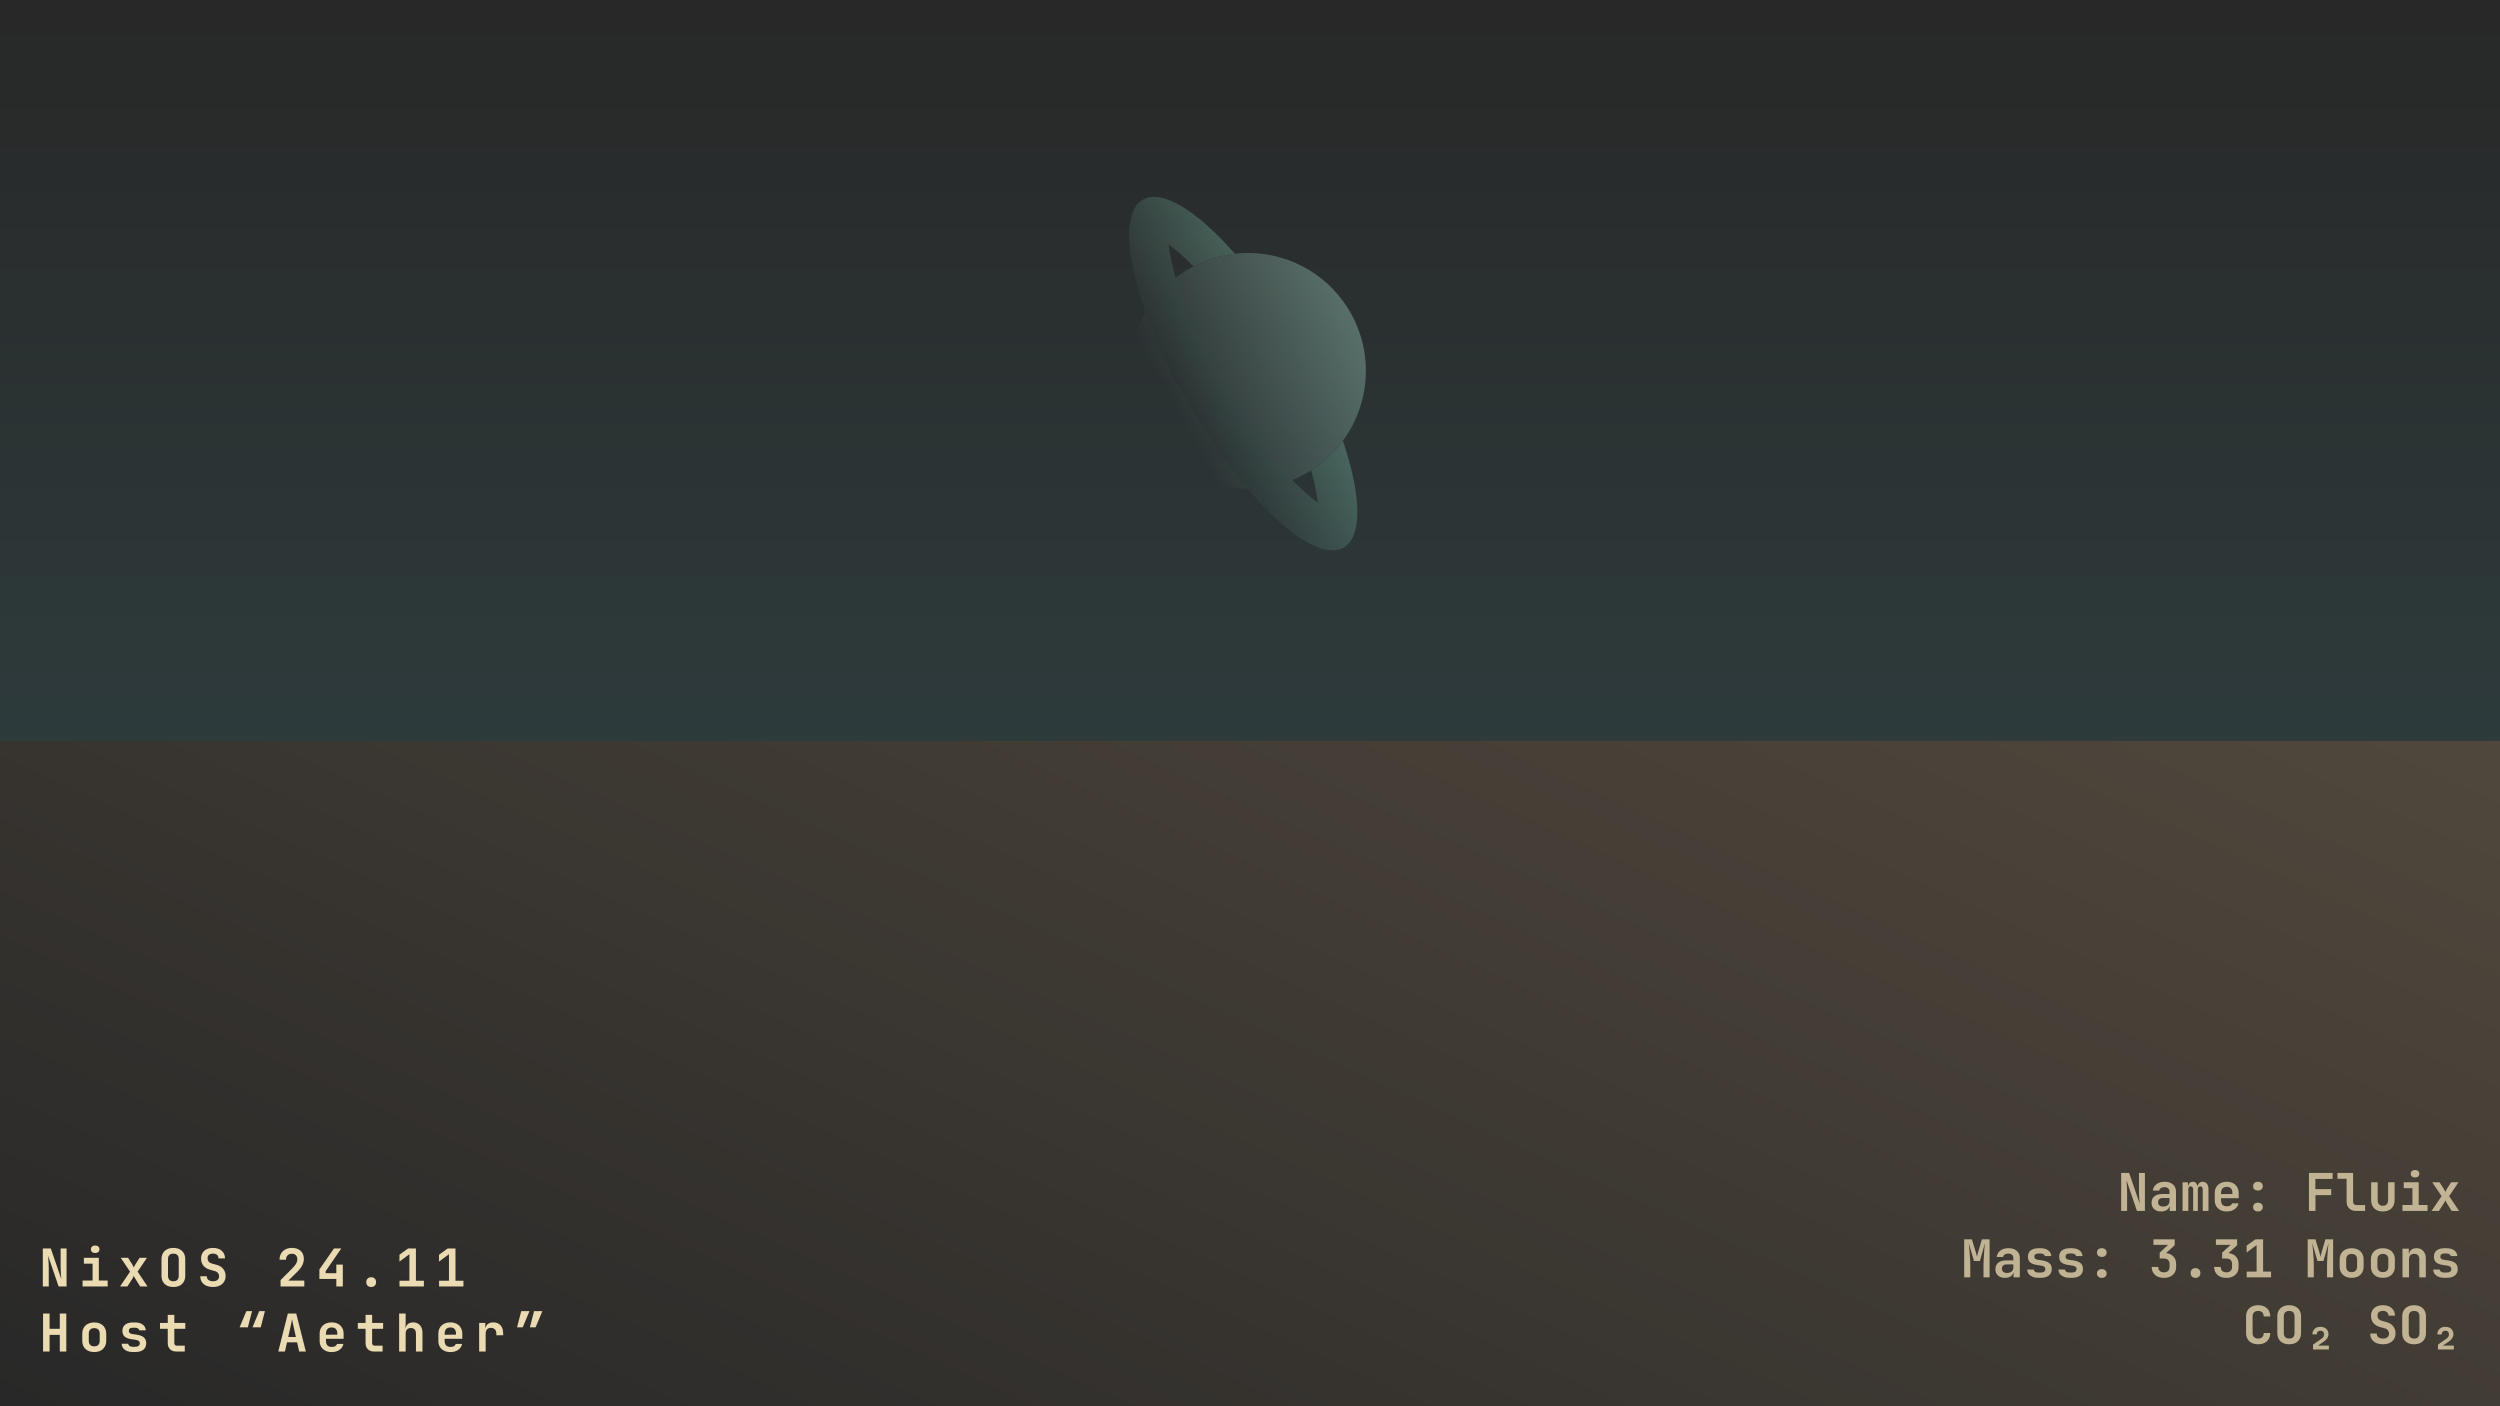 <svg width="1920" height="1080" viewBox="0 0 1920 1080" fill="none" xmlns="http://www.w3.org/2000/svg">
<rect x="0" y="0" width="1920" height="1080" fill="#333333" stroke="none"/>
<g clip-path="url(#clip0_252_390)">
<rect width="1920" height="1080" fill="white"/>
<rect width="1920" height="1080" fill="url(#paint0_linear_252_390)"/>
<rect width="1920" height="1080" fill="#282828"/>
<rect y="569" width="1920" height="511" fill="url(#paint1_linear_252_390)"/>
<path d="M1629.05 930V900.8H1635.17L1643.29 924.4C1643.21 923.547 1643.12 922.547 1643.01 921.4C1642.93 920.227 1642.87 919.04 1642.81 917.84C1642.76 916.613 1642.73 915.547 1642.73 914.64V900.8H1647.29V930H1641.17L1633.13 906.4C1633.19 907.173 1633.25 908.107 1633.33 909.2C1633.41 910.293 1633.48 911.413 1633.53 912.56C1633.59 913.707 1633.61 914.76 1633.61 915.72V930H1629.05ZM1659.72 930.4C1657.45 930.4 1655.66 929.8 1654.36 928.6C1653.05 927.4 1652.4 925.787 1652.4 923.76C1652.4 921.6 1653.12 919.933 1654.56 918.76C1656 917.587 1658.04 917 1660.68 917H1666.16V915.12C1666.16 914.053 1665.81 913.227 1665.12 912.64C1664.42 912.027 1663.48 911.72 1662.28 911.72C1661.18 911.72 1660.28 911.96 1659.56 912.44C1658.84 912.92 1658.41 913.573 1658.28 914.4H1653.4C1653.64 912.32 1654.57 910.667 1656.2 909.44C1657.82 908.213 1659.9 907.6 1662.44 907.6C1665.13 907.6 1667.25 908.28 1668.8 909.64C1670.37 910.973 1671.16 912.787 1671.16 915.08V930H1666.32V926.16H1665.52L1666.32 925.08C1666.32 926.707 1665.72 928 1664.52 928.96C1663.32 929.92 1661.72 930.4 1659.72 930.4ZM1661.36 926.64C1662.77 926.64 1663.92 926.28 1664.8 925.56C1665.7 924.84 1666.16 923.907 1666.16 922.76V920.08H1660.76C1659.74 920.08 1658.93 920.373 1658.32 920.96C1657.7 921.547 1657.4 922.32 1657.4 923.28C1657.4 924.32 1657.74 925.147 1658.44 925.76C1659.16 926.347 1660.13 926.64 1661.36 926.64ZM1676.22 930V908H1680.3V910.96H1681.14L1680.46 911.68C1680.46 910.453 1680.81 909.467 1681.5 908.72C1682.19 907.973 1683.09 907.6 1684.18 907.6C1685.35 907.6 1686.26 908.08 1686.9 909.04C1687.57 910 1687.9 911.293 1687.9 912.92L1687.02 910.96H1688.38L1687.86 911.68C1687.86 910.453 1688.21 909.467 1688.9 908.72C1689.59 907.973 1690.51 907.6 1691.66 907.6C1693.02 907.6 1694.1 908.107 1694.9 909.12C1695.7 910.133 1696.1 911.507 1696.1 913.24V930H1691.7V913.44C1691.7 912.72 1691.54 912.16 1691.22 911.76C1690.9 911.333 1690.43 911.12 1689.82 911.12C1689.23 911.12 1688.77 911.32 1688.42 911.72C1688.1 912.12 1687.94 912.693 1687.94 913.44V930H1684.34V913.44C1684.34 912.693 1684.18 912.12 1683.86 911.72C1683.54 911.32 1683.07 911.12 1682.46 911.12C1681.85 911.12 1681.38 911.32 1681.06 911.72C1680.77 912.12 1680.62 912.693 1680.62 913.44V930H1676.22ZM1710.17 930.4C1708.3 930.4 1706.67 930.04 1705.29 929.32C1703.9 928.6 1702.82 927.6 1702.05 926.32C1701.3 925.013 1700.93 923.493 1700.93 921.76V916.24C1700.93 914.507 1701.3 913 1702.05 911.72C1702.82 910.413 1703.9 909.4 1705.29 908.68C1706.67 907.96 1708.3 907.6 1710.17 907.6C1712.01 907.6 1713.61 907.96 1714.97 908.68C1716.35 909.4 1717.42 910.413 1718.17 911.72C1718.94 913 1719.33 914.507 1719.33 916.24V920.2H1705.77V921.76C1705.77 923.307 1706.14 924.48 1706.89 925.28C1707.63 926.053 1708.74 926.44 1710.21 926.44C1711.33 926.44 1712.23 926.253 1712.93 925.88C1713.62 925.48 1714.06 924.907 1714.25 924.16H1719.17C1718.79 926.053 1717.78 927.573 1716.13 928.72C1714.5 929.84 1712.51 930.4 1710.17 930.4ZM1714.49 917.4V916.2C1714.49 914.68 1714.13 913.52 1713.41 912.72C1712.69 911.893 1711.61 911.48 1710.17 911.48C1708.73 911.48 1707.63 911.893 1706.89 912.72C1706.14 913.547 1705.77 914.72 1705.77 916.24V917.08L1714.85 917L1714.49 917.4ZM1734.11 914.32C1732.99 914.32 1732.08 914.013 1731.39 913.4C1730.72 912.76 1730.39 911.947 1730.39 910.96C1730.39 909.947 1730.72 909.133 1731.39 908.52C1732.08 907.907 1732.99 907.6 1734.11 907.6C1735.23 907.6 1736.12 907.907 1736.79 908.52C1737.48 909.133 1737.83 909.947 1737.83 910.96C1737.83 911.947 1737.48 912.76 1736.79 913.4C1736.12 914.013 1735.23 914.32 1734.11 914.32ZM1734.11 930.4C1732.99 930.4 1732.08 930.093 1731.39 929.48C1730.72 928.867 1730.39 928.053 1730.39 927.04C1730.39 926.027 1730.72 925.213 1731.39 924.6C1732.08 923.987 1732.99 923.68 1734.11 923.68C1735.23 923.68 1736.12 923.987 1736.79 924.6C1737.48 925.213 1737.83 926.027 1737.83 927.04C1737.83 928.053 1737.48 928.867 1736.79 929.48C1736.12 930.093 1735.23 930.4 1734.11 930.4ZM1773.28 930V900.8H1791.44V905.44H1778.2V913.24H1790.4V917.88H1778.28V930H1773.28ZM1809.42 930C1807.98 930 1806.72 929.707 1805.62 929.12C1804.56 928.533 1803.72 927.707 1803.1 926.64C1802.49 925.547 1802.18 924.293 1802.18 922.88V905.32H1795.14V900.8H1807.18V922.88C1807.18 923.68 1807.41 924.32 1807.86 924.8C1808.34 925.253 1808.98 925.48 1809.78 925.48H1816.42V930H1809.42ZM1830.05 930.4C1827.25 930.4 1825.05 929.627 1823.45 928.08C1821.85 926.507 1821.05 924.373 1821.05 921.68V908H1826.05V921.64C1826.05 923.053 1826.39 924.147 1827.09 924.92C1827.78 925.667 1828.77 926.04 1830.05 926.04C1831.3 926.04 1832.27 925.667 1832.97 924.92C1833.69 924.147 1834.05 923.053 1834.05 921.64V908H1839.05V921.68C1839.05 924.373 1838.23 926.507 1836.61 928.08C1834.98 929.627 1832.79 930.4 1830.05 930.4ZM1845.07 930V925.44H1852.75V912.52H1846.07V908H1857.55V925.44H1864.35V930H1845.07ZM1854.75 904.32C1853.74 904.32 1852.94 904.067 1852.35 903.56C1851.76 903.027 1851.47 902.32 1851.47 901.44C1851.47 900.56 1851.76 899.867 1852.35 899.36C1852.94 898.827 1853.74 898.56 1854.75 898.56C1855.76 898.56 1856.56 898.827 1857.15 899.36C1857.74 899.867 1858.03 900.56 1858.03 901.44C1858.03 902.32 1857.74 903.027 1857.15 903.56C1856.56 904.067 1855.76 904.32 1854.75 904.32ZM1867.46 930L1875.14 918.64L1867.98 908H1873.62L1877.02 913.4C1877.23 913.72 1877.42 914.08 1877.58 914.48C1877.76 914.88 1877.91 915.2 1878.02 915.44C1878.12 915.2 1878.27 914.88 1878.46 914.48C1878.64 914.08 1878.83 913.72 1879.02 913.4L1882.46 908H1888.1L1880.94 918.64L1888.58 930H1882.9L1879.1 923.96C1878.88 923.613 1878.68 923.24 1878.5 922.84C1878.31 922.44 1878.15 922.12 1878.02 921.88C1877.91 922.12 1877.76 922.44 1877.58 922.84C1877.39 923.24 1877.19 923.613 1876.98 923.96L1873.1 930H1867.46Z" fill="#EBDBB2" fill-opacity="0.75"/>
<path d="M1508.49 981V951.8H1514.41L1517.25 961.08C1517.54 962.013 1517.78 962.867 1517.97 963.64C1518.16 964.413 1518.28 964.973 1518.33 965.32C1518.38 964.973 1518.5 964.413 1518.69 963.64C1518.88 962.867 1519.1 962.013 1519.37 961.08L1522.09 951.8H1528.01V981H1523.33V971.92C1523.33 970.587 1523.37 969.133 1523.45 967.56C1523.53 965.987 1523.62 964.413 1523.73 962.84C1523.84 961.267 1523.96 959.773 1524.09 958.36C1524.25 956.947 1524.38 955.707 1524.49 954.64L1520.57 968.44H1516.01L1511.97 954.64C1512.1 955.653 1512.24 956.853 1512.37 958.24C1512.5 959.6 1512.62 961.067 1512.73 962.64C1512.86 964.187 1512.97 965.76 1513.05 967.36C1513.13 968.96 1513.17 970.48 1513.17 971.92V981H1508.49ZM1539.79 981.4C1537.53 981.4 1535.74 980.8 1534.43 979.6C1533.13 978.4 1532.47 976.787 1532.47 974.76C1532.47 972.6 1533.19 970.933 1534.63 969.76C1536.07 968.587 1538.11 968 1540.75 968H1546.23V966.12C1546.23 965.053 1545.89 964.227 1545.19 963.64C1544.5 963.027 1543.55 962.72 1542.35 962.72C1541.26 962.72 1540.35 962.96 1539.63 963.44C1538.91 963.92 1538.49 964.573 1538.35 965.4H1533.47C1533.71 963.32 1534.65 961.667 1536.27 960.44C1537.9 959.213 1539.98 958.6 1542.51 958.6C1545.21 958.6 1547.33 959.28 1548.87 960.64C1550.45 961.973 1551.23 963.787 1551.23 966.08V981H1546.39V977.16H1545.59L1546.39 976.08C1546.39 977.707 1545.79 979 1544.59 979.96C1543.39 980.92 1541.79 981.4 1539.79 981.4ZM1541.43 977.64C1542.85 977.64 1543.99 977.28 1544.87 976.56C1545.78 975.84 1546.23 974.907 1546.23 973.76V971.08H1540.83C1539.82 971.08 1539.01 971.373 1538.39 971.96C1537.78 972.547 1537.47 973.32 1537.47 974.28C1537.47 975.32 1537.82 976.147 1538.51 976.76C1539.23 977.347 1540.21 977.64 1541.43 977.64ZM1565.38 981.36C1563.7 981.36 1562.23 981.093 1560.98 980.56C1559.73 980.027 1558.74 979.293 1558.02 978.36C1557.33 977.4 1556.95 976.28 1556.9 975H1561.9C1561.95 975.693 1562.29 976.253 1562.9 976.68C1563.54 977.107 1564.37 977.32 1565.38 977.32H1567.14C1568.37 977.32 1569.29 977.08 1569.9 976.6C1570.51 976.12 1570.82 975.467 1570.82 974.64C1570.82 973.867 1570.54 973.267 1569.98 972.84C1569.45 972.387 1568.61 972.093 1567.46 971.96L1564.74 971.56C1562.23 971.213 1560.39 970.547 1559.22 969.56C1558.05 968.573 1557.46 967.093 1557.46 965.12C1557.46 963.067 1558.15 961.48 1559.54 960.36C1560.93 959.213 1562.97 958.64 1565.66 958.64H1567.18C1569.63 958.64 1571.59 959.187 1573.06 960.28C1574.53 961.373 1575.31 962.84 1575.42 964.68H1570.42C1570.34 964.093 1570.01 963.613 1569.42 963.24C1568.86 962.867 1568.11 962.68 1567.18 962.68H1565.66C1564.51 962.68 1563.67 962.893 1563.14 963.32C1562.63 963.72 1562.38 964.32 1562.38 965.12C1562.38 965.867 1562.61 966.427 1563.06 966.8C1563.51 967.147 1564.25 967.4 1565.26 967.56L1568.1 967.96C1570.71 968.333 1572.63 969.04 1573.86 970.08C1575.11 971.093 1575.74 972.6 1575.74 974.6C1575.74 976.733 1575.01 978.4 1573.54 979.6C1572.1 980.773 1569.97 981.36 1567.14 981.36H1565.38ZM1589.36 981.36C1587.68 981.36 1586.22 981.093 1584.96 980.56C1583.71 980.027 1582.72 979.293 1582 978.36C1581.31 977.4 1580.94 976.28 1580.88 975H1585.88C1585.94 975.693 1586.27 976.253 1586.88 976.68C1587.52 977.107 1588.35 977.32 1589.36 977.32H1591.12C1592.35 977.32 1593.27 977.08 1593.88 976.6C1594.5 976.12 1594.8 975.467 1594.8 974.64C1594.8 973.867 1594.52 973.267 1593.96 972.84C1593.43 972.387 1592.59 972.093 1591.44 971.96L1588.72 971.56C1586.22 971.213 1584.38 970.547 1583.2 969.56C1582.03 968.573 1581.44 967.093 1581.44 965.12C1581.44 963.067 1582.14 961.48 1583.52 960.36C1584.91 959.213 1586.95 958.64 1589.64 958.64H1591.16C1593.62 958.64 1595.58 959.187 1597.04 960.28C1598.51 961.373 1599.3 962.84 1599.4 964.68H1594.4C1594.32 964.093 1593.99 963.613 1593.4 963.24C1592.84 962.867 1592.1 962.68 1591.16 962.68H1589.64C1588.5 962.68 1587.66 962.893 1587.12 963.32C1586.62 963.72 1586.36 964.32 1586.36 965.12C1586.36 965.867 1586.59 966.427 1587.04 966.8C1587.5 967.147 1588.23 967.4 1589.24 967.56L1592.08 967.96C1594.7 968.333 1596.62 969.04 1597.84 970.08C1599.1 971.093 1599.72 972.6 1599.72 974.6C1599.72 976.733 1598.99 978.4 1597.52 979.6C1596.08 980.773 1593.95 981.36 1591.12 981.36H1589.36ZM1614.19 965.32C1613.07 965.32 1612.16 965.013 1611.47 964.4C1610.8 963.76 1610.47 962.947 1610.47 961.96C1610.47 960.947 1610.8 960.133 1611.47 959.52C1612.16 958.907 1613.07 958.6 1614.19 958.6C1615.31 958.6 1616.2 958.907 1616.87 959.52C1617.56 960.133 1617.91 960.947 1617.91 961.96C1617.91 962.947 1617.56 963.76 1616.87 964.4C1616.2 965.013 1615.31 965.32 1614.19 965.32ZM1614.19 981.4C1613.07 981.4 1612.16 981.093 1611.47 980.48C1610.8 979.867 1610.47 979.053 1610.47 978.04C1610.47 977.027 1610.8 976.213 1611.47 975.6C1612.16 974.987 1613.07 974.68 1614.19 974.68C1615.31 974.68 1616.2 974.987 1616.87 975.6C1617.56 976.213 1617.91 977.027 1617.91 978.04C1617.91 979.053 1617.56 979.867 1616.87 980.48C1616.2 981.093 1615.31 981.4 1614.19 981.4ZM1661.88 981.4C1659.98 981.4 1658.33 981.053 1656.92 980.36C1655.53 979.667 1654.45 978.693 1653.68 977.44C1652.9 976.187 1652.52 974.707 1652.52 973H1657.56C1657.56 974.307 1657.93 975.333 1658.68 976.08C1659.45 976.8 1660.53 977.16 1661.92 977.16C1663.3 977.16 1664.37 976.787 1665.12 976.04C1665.86 975.293 1666.24 974.28 1666.24 973V970.72C1666.24 969.413 1665.86 968.4 1665.12 967.68C1664.37 966.933 1663.3 966.56 1661.92 966.56H1658.64V962.04L1665.08 956.08H1653.84V951.8H1670.16V956.32L1661.92 963.88V962.28C1664.8 962.28 1667.08 963.04 1668.76 964.56C1670.44 966.08 1671.28 968.133 1671.28 970.72V973C1671.28 974.707 1670.89 976.187 1670.12 977.44C1669.34 978.693 1668.25 979.667 1666.84 980.36C1665.42 981.053 1663.77 981.4 1661.88 981.4ZM1686.14 981.4C1684.99 981.4 1684.07 981.067 1683.38 980.4C1682.71 979.733 1682.38 978.827 1682.38 977.68C1682.38 976.533 1682.71 975.627 1683.38 974.96C1684.07 974.267 1684.99 973.92 1686.14 973.92C1687.29 973.92 1688.19 974.267 1688.86 974.96C1689.55 975.627 1689.9 976.533 1689.9 977.68C1689.9 978.827 1689.55 979.733 1688.86 980.4C1688.19 981.067 1687.29 981.4 1686.14 981.4ZM1709.85 981.4C1707.95 981.4 1706.3 981.053 1704.89 980.36C1703.5 979.667 1702.42 978.693 1701.65 977.44C1700.87 976.187 1700.49 974.707 1700.49 973H1705.53C1705.53 974.307 1705.9 975.333 1706.65 976.08C1707.42 976.8 1708.5 977.16 1709.88 977.16C1711.27 977.16 1712.34 976.787 1713.09 976.04C1713.83 975.293 1714.21 974.28 1714.21 973V970.72C1714.21 969.413 1713.83 968.4 1713.09 967.68C1712.34 966.933 1711.27 966.56 1709.88 966.56H1706.61V962.04L1713.05 956.08H1701.81V951.8H1718.12V956.32L1709.88 963.88V962.28C1712.77 962.28 1715.05 963.04 1716.73 964.56C1718.41 966.08 1719.24 968.133 1719.24 970.72V973C1719.24 974.707 1718.86 976.187 1718.09 977.44C1717.31 978.693 1716.22 979.667 1714.81 980.36C1713.39 981.053 1711.74 981.4 1709.85 981.4ZM1725.47 981V976.6H1733.07V956.24L1725.43 961.92V956.64L1732.15 951.8H1738.07V976.6H1744.19V981H1725.47ZM1772.32 981V951.8H1778.24L1781.08 961.08C1781.37 962.013 1781.61 962.867 1781.8 963.64C1781.98 964.413 1782.1 964.973 1782.16 965.32C1782.21 964.973 1782.33 964.413 1782.52 963.64C1782.7 962.867 1782.93 962.013 1783.2 961.08L1785.92 951.8H1791.84V981H1787.16V971.92C1787.16 970.587 1787.2 969.133 1787.28 967.56C1787.36 965.987 1787.45 964.413 1787.56 962.84C1787.66 961.267 1787.78 959.773 1787.92 958.36C1788.08 956.947 1788.21 955.707 1788.32 954.64L1784.4 968.44H1779.84L1775.8 954.64C1775.93 955.653 1776.06 956.853 1776.2 958.24C1776.33 959.6 1776.45 961.067 1776.56 962.64C1776.69 964.187 1776.8 965.76 1776.88 967.36C1776.96 968.96 1777 970.48 1777 971.92V981H1772.32ZM1806.06 981.36C1804.2 981.36 1802.57 981.013 1801.18 980.32C1799.82 979.6 1798.76 978.6 1797.98 977.32C1797.24 976.013 1796.86 974.48 1796.86 972.72V967.28C1796.86 965.52 1797.24 964 1797.98 962.72C1798.76 961.413 1799.82 960.413 1801.18 959.72C1802.57 959 1804.2 958.64 1806.06 958.64C1807.96 958.64 1809.58 959 1810.94 959.72C1812.3 960.413 1813.36 961.413 1814.1 962.72C1814.88 964 1815.26 965.507 1815.26 967.24V972.72C1815.26 974.48 1814.88 976.013 1814.1 977.32C1813.36 978.6 1812.3 979.6 1810.94 980.32C1809.58 981.013 1807.96 981.36 1806.06 981.36ZM1806.06 977C1807.4 977 1808.42 976.64 1809.14 975.92C1809.89 975.173 1810.26 974.107 1810.26 972.72V967.28C1810.26 965.867 1809.89 964.8 1809.14 964.08C1808.42 963.36 1807.4 963 1806.06 963C1804.76 963 1803.73 963.36 1802.98 964.08C1802.24 964.8 1801.86 965.867 1801.86 967.28V972.72C1801.86 974.107 1802.24 975.173 1802.98 975.92C1803.73 976.64 1804.76 977 1806.06 977ZM1830.05 981.36C1828.18 981.36 1826.55 981.013 1825.17 980.32C1823.81 979.6 1822.74 978.6 1821.97 977.32C1821.22 976.013 1820.85 974.48 1820.85 972.72V967.28C1820.85 965.52 1821.22 964 1821.97 962.72C1822.74 961.413 1823.81 960.413 1825.17 959.72C1826.55 959 1828.18 958.64 1830.05 958.64C1831.94 958.64 1833.57 959 1834.93 959.72C1836.29 960.413 1837.34 961.413 1838.09 962.72C1838.86 964 1839.25 965.507 1839.25 967.24V972.72C1839.25 974.48 1838.86 976.013 1838.09 977.32C1837.34 978.6 1836.29 979.6 1834.93 980.32C1833.57 981.013 1831.94 981.36 1830.05 981.36ZM1830.05 977C1831.38 977 1832.41 976.64 1833.13 975.92C1833.87 975.173 1834.25 974.107 1834.25 972.72V967.28C1834.25 965.867 1833.87 964.8 1833.13 964.08C1832.41 963.36 1831.38 963 1830.05 963C1828.74 963 1827.71 963.36 1826.97 964.08C1826.22 964.8 1825.85 965.867 1825.85 967.28V972.72C1825.85 974.107 1826.22 975.173 1826.97 975.92C1827.71 976.64 1828.74 977 1830.05 977ZM1845.11 981V959H1849.99V963.2H1851.35L1849.99 964.36C1849.99 962.547 1850.51 961.133 1851.55 960.12C1852.62 959.107 1854.07 958.6 1855.91 958.6C1858.07 958.6 1859.79 959.32 1861.07 960.76C1862.38 962.2 1863.03 964.133 1863.03 966.56V981H1858.03V967.08C1858.03 965.747 1857.68 964.72 1856.99 964C1856.3 963.28 1855.32 962.92 1854.07 962.92C1852.84 962.92 1851.87 963.293 1851.15 964.04C1850.46 964.787 1850.11 965.853 1850.11 967.24V981H1845.11ZM1877.18 981.36C1875.5 981.36 1874.03 981.093 1872.78 980.56C1871.52 980.027 1870.54 979.293 1869.82 978.36C1869.12 977.4 1868.75 976.28 1868.7 975H1873.7C1873.75 975.693 1874.08 976.253 1874.7 976.68C1875.34 977.107 1876.16 977.32 1877.18 977.32H1878.94C1880.16 977.32 1881.08 977.08 1881.7 976.6C1882.31 976.12 1882.62 975.467 1882.62 974.64C1882.62 973.867 1882.34 973.267 1881.78 972.84C1881.24 972.387 1880.4 972.093 1879.26 971.96L1876.54 971.56C1874.03 971.213 1872.19 970.547 1871.02 969.56C1869.84 968.573 1869.26 967.093 1869.26 965.12C1869.26 963.067 1869.95 961.48 1871.34 960.36C1872.72 959.213 1874.76 958.64 1877.46 958.64H1878.98C1881.43 958.64 1883.39 959.187 1884.86 960.28C1886.32 961.373 1887.11 962.84 1887.22 964.68H1882.22C1882.14 964.093 1881.8 963.613 1881.22 963.24C1880.66 962.867 1879.91 962.68 1878.98 962.68H1877.46C1876.31 962.68 1875.47 962.893 1874.94 963.32C1874.43 963.72 1874.18 964.32 1874.18 965.12C1874.18 965.867 1874.4 966.427 1874.86 966.8C1875.31 967.147 1876.04 967.4 1877.06 967.56L1879.9 967.96C1882.51 968.333 1884.43 969.04 1885.66 970.08C1886.91 971.093 1887.54 972.6 1887.54 974.6C1887.54 976.733 1886.8 978.4 1885.34 979.6C1883.9 980.773 1881.76 981.36 1878.94 981.36H1877.18Z" fill="#EBDBB2" fill-opacity="0.75"/>
<path d="M1734.27 1032.4C1732.4 1032.4 1730.76 1032.05 1729.35 1031.36C1727.96 1030.64 1726.88 1029.64 1726.11 1028.36C1725.36 1027.05 1724.99 1025.52 1724.99 1023.76V1011.04C1724.99 1009.25 1725.36 1007.72 1726.11 1006.44C1726.88 1005.16 1727.96 1004.17 1729.35 1003.48C1730.76 1002.76 1732.4 1002.4 1734.27 1002.4C1736.16 1002.4 1737.79 1002.76 1739.15 1003.48C1740.54 1004.17 1741.62 1005.16 1742.39 1006.44C1743.16 1007.72 1743.55 1009.25 1743.55 1011.04H1738.51C1738.51 1009.65 1738.14 1008.6 1737.39 1007.88C1736.67 1007.16 1735.63 1006.8 1734.27 1006.8C1732.91 1006.8 1731.86 1007.16 1731.11 1007.88C1730.36 1008.6 1729.99 1009.64 1729.99 1011V1023.76C1729.99 1025.12 1730.36 1026.17 1731.11 1026.92C1731.86 1027.64 1732.91 1028 1734.27 1028C1735.63 1028 1736.67 1027.64 1737.39 1026.92C1738.14 1026.17 1738.51 1025.12 1738.51 1023.76H1743.55C1743.55 1025.49 1743.16 1027.01 1742.39 1028.32C1741.62 1029.63 1740.54 1030.64 1739.15 1031.36C1737.79 1032.05 1736.16 1032.4 1734.27 1032.4ZM1758.09 1032.4C1756.23 1032.4 1754.6 1032.05 1753.21 1031.36C1751.85 1030.64 1750.8 1029.64 1750.05 1028.36C1749.33 1027.05 1748.97 1025.52 1748.97 1023.76V1011.04C1748.97 1009.28 1749.33 1007.76 1750.05 1006.48C1750.8 1005.17 1751.85 1004.17 1753.21 1003.48C1754.6 1002.76 1756.23 1002.4 1758.09 1002.4C1759.99 1002.4 1761.61 1002.76 1762.97 1003.48C1764.33 1004.17 1765.37 1005.17 1766.09 1006.48C1766.84 1007.76 1767.21 1009.27 1767.21 1011V1023.76C1767.21 1025.52 1766.84 1027.05 1766.09 1028.36C1765.37 1029.64 1764.33 1030.64 1762.97 1031.36C1761.61 1032.05 1759.99 1032.4 1758.09 1032.4ZM1758.09 1028C1759.45 1028 1760.48 1027.64 1761.17 1026.92C1761.87 1026.17 1762.21 1025.12 1762.21 1023.76V1011.04C1762.21 1009.65 1761.87 1008.6 1761.17 1007.88C1760.48 1007.16 1759.45 1006.8 1758.09 1006.8C1756.73 1006.8 1755.71 1007.16 1755.01 1007.88C1754.32 1008.6 1753.97 1009.65 1753.97 1011.04V1023.76C1753.97 1025.12 1754.32 1026.17 1755.01 1026.92C1755.73 1027.64 1756.76 1028 1758.09 1028ZM1776.4 1036.4V1032.68L1783.16 1027.92C1783.69 1027.57 1784.1 1027.12 1784.4 1026.56C1784.72 1025.97 1784.88 1025.39 1784.88 1024.8C1784.88 1023.92 1784.62 1023.23 1784.12 1022.72C1783.61 1022.21 1782.93 1021.96 1782.08 1021.96C1781.25 1021.96 1780.57 1022.21 1780.04 1022.72C1779.53 1023.23 1779.28 1023.92 1779.28 1024.8H1775.92C1775.94 1023.04 1776.52 1021.64 1777.64 1020.6C1778.76 1019.53 1780.24 1019 1782.08 1019C1783.97 1019 1785.48 1019.52 1786.6 1020.56C1787.72 1021.6 1788.28 1023 1788.28 1024.76C1788.28 1025.75 1787.97 1026.73 1787.36 1027.72C1786.74 1028.71 1785.92 1029.55 1784.88 1030.24L1780.2 1033.4H1788.6V1036.4H1776.4ZM1830.13 1032.4C1828.13 1032.4 1826.39 1032.07 1824.93 1031.4C1823.46 1030.73 1822.33 1029.79 1821.53 1028.56C1820.75 1027.31 1820.35 1025.84 1820.33 1024.16H1825.33C1825.33 1025.36 1825.75 1026.31 1826.61 1027C1827.49 1027.67 1828.67 1028 1830.17 1028C1831.61 1028 1832.73 1027.67 1833.53 1027C1834.35 1026.33 1834.77 1025.41 1834.77 1024.24C1834.77 1023.25 1834.47 1022.4 1833.89 1021.68C1833.33 1020.93 1832.51 1020.43 1831.45 1020.16L1828.09 1019.24C1825.79 1018.65 1824.02 1017.6 1822.77 1016.08C1821.54 1014.56 1820.93 1012.72 1820.93 1010.56C1820.93 1008.91 1821.3 1007.47 1822.05 1006.24C1822.79 1005.01 1823.85 1004.07 1825.21 1003.4C1826.59 1002.73 1828.22 1002.4 1830.09 1002.4C1832.91 1002.4 1835.15 1003.13 1836.81 1004.6C1838.46 1006.04 1839.3 1007.99 1839.33 1010.44H1834.33C1834.33 1009.29 1833.95 1008.4 1833.21 1007.76C1832.46 1007.09 1831.41 1006.76 1830.05 1006.76C1828.74 1006.76 1827.73 1007.07 1827.01 1007.68C1826.29 1008.29 1825.93 1009.16 1825.93 1010.28C1825.93 1011.29 1826.19 1012.16 1826.73 1012.88C1827.29 1013.57 1828.09 1014.07 1829.13 1014.36L1832.61 1015.32C1834.93 1015.91 1836.7 1016.96 1837.93 1018.48C1839.15 1019.97 1839.77 1021.83 1839.77 1024.04C1839.77 1025.69 1839.37 1027.16 1838.57 1028.44C1837.77 1029.69 1836.65 1030.67 1835.21 1031.36C1833.77 1032.05 1832.07 1032.4 1830.13 1032.4ZM1854.03 1032.4C1852.16 1032.4 1850.54 1032.05 1849.15 1031.36C1847.79 1030.64 1846.74 1029.64 1845.99 1028.36C1845.27 1027.05 1844.91 1025.52 1844.91 1023.76V1011.04C1844.91 1009.28 1845.27 1007.76 1845.99 1006.48C1846.74 1005.17 1847.79 1004.17 1849.15 1003.48C1850.54 1002.76 1852.16 1002.4 1854.03 1002.4C1855.92 1002.4 1857.55 1002.76 1858.91 1003.48C1860.27 1004.17 1861.31 1005.17 1862.03 1006.48C1862.78 1007.76 1863.15 1009.27 1863.15 1011V1023.76C1863.15 1025.52 1862.78 1027.05 1862.03 1028.36C1861.31 1029.64 1860.27 1030.64 1858.91 1031.36C1857.55 1032.05 1855.92 1032.4 1854.03 1032.4ZM1854.03 1028C1855.39 1028 1856.42 1027.64 1857.11 1026.92C1857.8 1026.17 1858.15 1025.12 1858.15 1023.76V1011.04C1858.15 1009.65 1857.8 1008.6 1857.11 1007.88C1856.42 1007.16 1855.39 1006.8 1854.03 1006.8C1852.67 1006.8 1851.64 1007.16 1850.95 1007.88C1850.26 1008.6 1849.91 1009.65 1849.91 1011.04V1023.76C1849.91 1025.12 1850.26 1026.17 1850.95 1026.92C1851.67 1027.64 1852.7 1028 1854.03 1028ZM1872.34 1036.4V1032.68L1879.1 1027.92C1879.63 1027.57 1880.04 1027.12 1880.34 1026.56C1880.66 1025.97 1880.82 1025.39 1880.82 1024.8C1880.82 1023.92 1880.56 1023.23 1880.06 1022.72C1879.55 1022.21 1878.87 1021.96 1878.02 1021.96C1877.19 1021.96 1876.51 1022.21 1875.98 1022.72C1875.47 1023.23 1875.22 1023.92 1875.22 1024.8H1871.86C1871.88 1023.04 1872.46 1021.64 1873.58 1020.6C1874.7 1019.53 1876.18 1019 1878.02 1019C1879.91 1019 1881.42 1019.52 1882.54 1020.56C1883.66 1021.6 1884.22 1023 1884.22 1024.76C1884.22 1025.75 1883.91 1026.73 1883.3 1027.72C1882.68 1028.71 1881.86 1029.55 1880.82 1030.24L1876.14 1033.4H1884.54V1036.4H1872.34Z" fill="#EBDBB2" fill-opacity="0.75"/>
<path d="M33.08 1038V1008.8H38.08V1020.52H45.92V1008.8H50.92V1038H45.92V1025.16H38.08V1038H33.08ZM72.384 1038.36C70.518 1038.36 68.891 1038.01 67.504 1037.32C66.144 1036.6 65.078 1035.6 64.304 1034.32C63.558 1033.01 63.184 1031.48 63.184 1029.72V1024.28C63.184 1022.52 63.558 1021 64.304 1019.72C65.078 1018.41 66.144 1017.41 67.504 1016.72C68.891 1016 70.518 1015.64 72.384 1015.64C74.278 1015.64 75.904 1016 77.264 1016.72C78.624 1017.41 79.678 1018.41 80.424 1019.72C81.198 1021 81.584 1022.51 81.584 1024.24V1029.72C81.584 1031.48 81.198 1033.01 80.424 1034.32C79.678 1035.6 78.624 1036.6 77.264 1037.32C75.904 1038.01 74.278 1038.36 72.384 1038.36ZM72.384 1034C73.718 1034 74.744 1033.64 75.464 1032.92C76.211 1032.17 76.584 1031.11 76.584 1029.72V1024.28C76.584 1022.87 76.211 1021.8 75.464 1021.08C74.744 1020.36 73.718 1020 72.384 1020C71.078 1020 70.051 1020.36 69.304 1021.08C68.558 1021.8 68.184 1022.87 68.184 1024.28V1029.72C68.184 1031.11 68.558 1032.17 69.304 1032.92C70.051 1033.64 71.078 1034 72.384 1034ZM101.929 1038.36C100.249 1038.36 98.782 1038.09 97.529 1037.56C96.275 1037.03 95.289 1036.29 94.569 1035.36C93.875 1034.4 93.502 1033.28 93.449 1032H98.449C98.502 1032.69 98.835 1033.25 99.449 1033.68C100.089 1034.11 100.915 1034.32 101.929 1034.32H103.689C104.915 1034.32 105.835 1034.08 106.449 1033.6C107.062 1033.12 107.369 1032.47 107.369 1031.64C107.369 1030.87 107.089 1030.27 106.529 1029.84C105.995 1029.39 105.155 1029.09 104.009 1028.96L101.289 1028.56C98.782 1028.21 96.942 1027.55 95.769 1026.56C94.595 1025.57 94.009 1024.09 94.009 1022.12C94.009 1020.07 94.702 1018.48 96.089 1017.36C97.475 1016.21 99.515 1015.64 102.209 1015.64H103.729C106.182 1015.64 108.142 1016.19 109.609 1017.28C111.075 1018.37 111.862 1019.84 111.969 1021.68H106.969C106.889 1021.09 106.555 1020.61 105.969 1020.24C105.409 1019.87 104.662 1019.68 103.729 1019.68H102.209C101.062 1019.68 100.222 1019.89 99.689 1020.32C99.182 1020.72 98.929 1021.32 98.929 1022.12C98.929 1022.87 99.155 1023.43 99.609 1023.8C100.062 1024.15 100.795 1024.4 101.809 1024.56L104.649 1024.96C107.262 1025.33 109.182 1026.04 110.409 1027.08C111.662 1028.09 112.289 1029.6 112.289 1031.6C112.289 1033.73 111.555 1035.4 110.089 1036.6C108.649 1037.77 106.515 1038.36 103.689 1038.36H101.929ZM135.553 1038C133.446 1038 131.793 1037.41 130.593 1036.24C129.42 1035.07 128.833 1033.45 128.833 1031.4V1020.52H122.873V1016H128.833V1009.8H133.873V1016H142.313V1020.52H133.873V1031.4C133.873 1032.79 134.553 1033.48 135.913 1033.48H141.913V1038H135.553ZM193.882 1019.4L199.082 1006.96H203.442L200.242 1019.4H193.882ZM184.002 1019.4L189.202 1006.96H193.562L190.362 1019.4H184.002ZM213.706 1038L221.066 1008.8H227.506L234.906 1038H229.786L228.186 1030.92H220.426L218.826 1038H213.706ZM221.346 1026.84H227.266L225.506 1019C225.213 1017.69 224.96 1016.52 224.746 1015.48C224.533 1014.41 224.386 1013.64 224.306 1013.16C224.226 1013.64 224.08 1014.41 223.866 1015.48C223.68 1016.52 223.426 1017.68 223.106 1018.96L221.346 1026.84ZM254.731 1038.4C252.864 1038.4 251.237 1038.04 249.851 1037.32C248.464 1036.6 247.384 1035.6 246.611 1034.32C245.864 1033.01 245.491 1031.49 245.491 1029.76V1024.24C245.491 1022.51 245.864 1021 246.611 1019.72C247.384 1018.41 248.464 1017.4 249.851 1016.68C251.237 1015.96 252.864 1015.6 254.731 1015.6C256.571 1015.6 258.171 1015.96 259.531 1016.68C260.917 1017.4 261.984 1018.41 262.731 1019.72C263.504 1021 263.891 1022.51 263.891 1024.24V1028.2H250.331V1029.76C250.331 1031.31 250.704 1032.48 251.451 1033.28C252.197 1034.05 253.304 1034.44 254.771 1034.44C255.891 1034.44 256.797 1034.25 257.491 1033.88C258.184 1033.48 258.624 1032.91 258.811 1032.16H263.731C263.357 1034.05 262.344 1035.57 260.691 1036.72C259.064 1037.84 257.077 1038.4 254.731 1038.4ZM259.051 1025.4V1024.2C259.051 1022.68 258.691 1021.52 257.971 1020.72C257.251 1019.89 256.171 1019.48 254.731 1019.48C253.291 1019.48 252.197 1019.89 251.451 1020.72C250.704 1021.55 250.331 1022.72 250.331 1024.24V1025.08L259.411 1025L259.051 1025.4ZM287.475 1038C285.368 1038 283.715 1037.41 282.515 1036.24C281.342 1035.07 280.755 1033.45 280.755 1031.4V1020.52H274.795V1016H280.755V1009.8H285.795V1016H294.235V1020.52H285.795V1031.4C285.795 1032.79 286.475 1033.48 287.835 1033.48H293.835V1038H287.475ZM306.539 1038V1008.8H311.539V1016L311.419 1020.2H312.779L311.419 1021.36C311.419 1019.55 311.939 1018.13 312.979 1017.12C314.046 1016.11 315.499 1015.6 317.339 1015.6C319.499 1015.6 321.219 1016.32 322.499 1017.76C323.806 1019.2 324.459 1021.13 324.459 1023.56V1038H319.459V1024.08C319.459 1022.75 319.113 1021.72 318.419 1021C317.726 1020.28 316.753 1019.92 315.499 1019.92C314.273 1019.92 313.299 1020.29 312.579 1021.04C311.886 1021.79 311.539 1022.85 311.539 1024.24V1038H306.539ZM345.884 1038.4C344.017 1038.4 342.39 1038.04 341.004 1037.32C339.617 1036.6 338.537 1035.6 337.764 1034.32C337.017 1033.01 336.644 1031.49 336.644 1029.76V1024.24C336.644 1022.51 337.017 1021 337.764 1019.72C338.537 1018.41 339.617 1017.4 341.004 1016.68C342.39 1015.96 344.017 1015.6 345.884 1015.6C347.724 1015.6 349.324 1015.96 350.684 1016.68C352.07 1017.4 353.137 1018.41 353.884 1019.72C354.657 1021 355.044 1022.51 355.044 1024.24V1028.2H341.484V1029.76C341.484 1031.31 341.857 1032.48 342.604 1033.28C343.35 1034.05 344.457 1034.44 345.924 1034.44C347.044 1034.44 347.95 1034.25 348.644 1033.88C349.337 1033.48 349.777 1032.91 349.964 1032.16H354.884C354.51 1034.05 353.497 1035.57 351.844 1036.72C350.217 1037.84 348.23 1038.4 345.884 1038.4ZM350.204 1025.4V1024.2C350.204 1022.68 349.844 1021.52 349.124 1020.72C348.404 1019.89 347.324 1019.48 345.884 1019.48C344.444 1019.48 343.35 1019.89 342.604 1020.72C341.857 1021.55 341.484 1022.72 341.484 1024.24V1025.08L350.564 1025L350.204 1025.4ZM367.988 1038V1016H372.708V1020.2H373.948L372.468 1022.76C372.468 1020.39 373.001 1018.6 374.068 1017.4C375.135 1016.2 376.708 1015.6 378.788 1015.6C381.161 1015.6 383.028 1016.33 384.388 1017.8C385.748 1019.27 386.428 1021.29 386.428 1023.88V1025.48H381.188V1024.24C381.188 1022.83 380.815 1021.73 380.068 1020.96C379.348 1020.19 378.348 1019.8 377.068 1019.8C375.761 1019.8 374.748 1020.19 374.028 1020.96C373.335 1021.73 372.988 1022.83 372.988 1024.24V1038H367.988ZM406.972 1019.4L410.172 1006.96H416.532L411.332 1019.4H406.972ZM397.092 1019.4L400.292 1006.96H406.652L401.452 1019.4H397.092Z" fill="#EBDBB2"/>
<path d="M32.88 988V958.8H39L47.12 982.4C47.04 981.547 46.947 980.547 46.84 979.4C46.76 978.227 46.693 977.04 46.64 975.84C46.587 974.613 46.56 973.547 46.56 972.64V958.8H51.12V988H45L36.96 964.4C37.013 965.173 37.08 966.107 37.16 967.2C37.24 968.293 37.307 969.413 37.36 970.56C37.413 971.707 37.44 972.76 37.44 973.72V988H32.88ZM63.424 988V983.44H71.104V970.52H64.424V966H75.904V983.44H82.704V988H63.424ZM73.104 962.32C72.091 962.32 71.291 962.067 70.704 961.56C70.118 961.027 69.824 960.32 69.824 959.44C69.824 958.56 70.118 957.867 70.704 957.36C71.291 956.827 72.091 956.56 73.104 956.56C74.118 956.56 74.918 956.827 75.504 957.36C76.091 957.867 76.384 958.56 76.384 959.44C76.384 960.32 76.091 961.027 75.504 961.56C74.918 962.067 74.118 962.32 73.104 962.32ZM92.209 988L99.889 976.64L92.729 966H98.369L101.769 971.4C101.982 971.72 102.169 972.08 102.329 972.48C102.515 972.88 102.662 973.2 102.769 973.44C102.875 973.2 103.022 972.88 103.209 972.48C103.395 972.08 103.582 971.72 103.769 971.4L107.209 966H112.849L105.689 976.64L113.329 988H107.649L103.849 981.96C103.635 981.613 103.435 981.24 103.249 980.84C103.062 980.44 102.902 980.12 102.769 979.88C102.662 980.12 102.515 980.44 102.329 980.84C102.142 981.24 101.942 981.613 101.729 981.96L97.849 988H92.209ZM133.153 988.4C131.286 988.4 129.66 988.053 128.273 987.36C126.913 986.64 125.86 985.64 125.113 984.36C124.393 983.053 124.033 981.52 124.033 979.76V967.04C124.033 965.28 124.393 963.76 125.113 962.48C125.86 961.173 126.913 960.173 128.273 959.48C129.66 958.76 131.286 958.4 133.153 958.4C135.046 958.4 136.673 958.76 138.033 959.48C139.393 960.173 140.433 961.173 141.153 962.48C141.9 963.76 142.273 965.267 142.273 967V979.76C142.273 981.52 141.9 983.053 141.153 984.36C140.433 985.64 139.393 986.64 138.033 987.36C136.673 988.053 135.046 988.4 133.153 988.4ZM133.153 984C134.513 984 135.54 983.64 136.233 982.92C136.926 982.173 137.273 981.12 137.273 979.76V967.04C137.273 965.653 136.926 964.6 136.233 963.88C135.54 963.16 134.513 962.8 133.153 962.8C131.793 962.8 130.766 963.16 130.073 963.88C129.38 964.6 129.033 965.653 129.033 967.04V979.76C129.033 981.12 129.38 982.173 130.073 982.92C130.793 983.64 131.82 984 133.153 984ZM163.617 988.4C161.617 988.4 159.884 988.067 158.417 987.4C156.951 986.733 155.817 985.787 155.017 984.56C154.244 983.307 153.844 981.84 153.817 980.16H158.817C158.817 981.36 159.244 982.307 160.097 983C160.977 983.667 162.164 984 163.657 984C165.097 984 166.217 983.667 167.017 983C167.844 982.333 168.257 981.413 168.257 980.24C168.257 979.253 167.964 978.4 167.377 977.68C166.817 976.933 166.004 976.427 164.937 976.16L161.577 975.24C159.284 974.653 157.511 973.6 156.257 972.08C155.031 970.56 154.417 968.72 154.417 966.56C154.417 964.907 154.791 963.467 155.537 962.24C156.284 961.013 157.337 960.067 158.697 959.4C160.084 958.733 161.711 958.4 163.577 958.4C166.404 958.4 168.644 959.133 170.297 960.6C171.951 962.04 172.791 963.987 172.817 966.44H167.817C167.817 965.293 167.444 964.4 166.697 963.76C165.951 963.093 164.897 962.76 163.537 962.76C162.231 962.76 161.217 963.067 160.497 963.68C159.777 964.293 159.417 965.16 159.417 966.28C159.417 967.293 159.684 968.16 160.217 968.88C160.777 969.573 161.577 970.067 162.617 970.36L166.097 971.32C168.417 971.907 170.191 972.96 171.417 974.48C172.644 975.973 173.258 977.827 173.258 980.04C173.258 981.693 172.857 983.16 172.057 984.44C171.257 985.693 170.137 986.667 168.697 987.36C167.257 988.053 165.564 988.4 163.617 988.4ZM215.466 988V983.16L224.586 974C225.866 972.693 226.813 971.52 227.426 970.48C228.04 969.413 228.346 968.32 228.346 967.2C228.346 965.84 227.973 964.787 227.226 964.04C226.48 963.267 225.466 962.88 224.186 962.88C222.773 962.88 221.666 963.293 220.866 964.12C220.066 964.92 219.666 966.04 219.666 967.48H214.666C214.693 965.613 215.093 964.013 215.866 962.68C216.666 961.32 217.786 960.267 219.226 959.52C220.666 958.773 222.346 958.4 224.266 958.4C226.106 958.4 227.706 958.747 229.066 959.44C230.426 960.133 231.48 961.107 232.226 962.36C232.973 963.613 233.346 965.107 233.346 966.84C233.346 968.627 232.88 970.373 231.946 972.08C231.04 973.76 229.573 975.573 227.546 977.52L221.466 983.48H233.706V988H215.466ZM258.291 988V982.2H245.291V974.96L256.531 958.8H262.131L250.091 976.28V977.8H258.291V971.2H263.291V988H258.291ZM285.075 988.4C283.928 988.4 283.008 988.067 282.315 987.4C281.648 986.733 281.315 985.827 281.315 984.68C281.315 983.533 281.648 982.627 282.315 981.96C283.008 981.267 283.928 980.92 285.075 980.92C286.222 980.92 287.128 981.267 287.795 981.96C288.488 982.627 288.835 983.533 288.835 984.68C288.835 985.827 288.488 986.733 287.795 987.4C287.128 988.067 286.222 988.4 285.075 988.4ZM306.819 988V983.6H314.419V963.24L306.779 968.92V963.64L313.499 958.8H319.419V983.6H325.539V988H306.819ZM337.204 988V983.6H344.804V963.24L337.164 968.92V963.64L343.884 958.8H349.804V983.6H355.924V988H337.204Z" fill="#EBDBB2"/>
<circle cx="958.482" cy="284.809" r="90.495" transform="rotate(60 958.482 284.809)" fill="url(#paint2_linear_252_390)"/>
<path fill-rule="evenodd" clip-rule="evenodd" d="M916.563 204.606C926.755 199.27 937.539 196.067 948.385 194.855C919.57 162.003 892.422 144.867 877.691 153.371C854.729 166.628 870.638 237.173 913.226 310.937C955.814 384.701 1008.95 433.751 1031.91 420.494C1046.64 411.989 1045.38 379.91 1031.33 338.529C1024.86 347.316 1016.7 355.054 1006.98 361.212C1007.93 364.6 1008.76 367.868 1009.46 371.001C1010.78 376.84 1011.59 381.848 1012.02 386.039C1008.61 383.569 1004.68 380.364 1000.28 376.304C981.576 359.041 959.42 330.946 939.207 295.937C918.994 260.928 905.742 227.692 900.142 202.864C898.826 197.025 898.017 192.017 897.584 187.826C900.997 190.296 904.929 193.501 909.328 197.561C911.688 199.74 914.103 202.091 916.563 204.606ZM1024.25 392.757C1024.25 392.765 1024.15 392.751 1023.93 392.693C1024.13 392.719 1024.24 392.749 1024.25 392.757ZM897.878 173.881C897.883 173.888 897.854 173.997 897.776 174.185C897.834 173.967 897.873 173.873 897.878 173.881ZM885.359 181.108C885.356 181.1 885.457 181.114 885.674 181.172C885.472 181.146 885.363 181.116 885.359 181.108ZM1011.83 399.68C1011.77 399.898 1011.73 399.992 1011.73 399.985C1011.72 399.977 1011.75 399.868 1011.83 399.68Z" fill="url(#paint3_linear_252_390)"/>
<rect width="1920" height="569" fill="url(#paint4_linear_252_390)" fill-opacity="0.39"/>
</g>
<defs>
<linearGradient id="paint0_linear_252_390" x1="992.758" y1="-201.274" x2="977.785" y2="913.327" gradientUnits="userSpaceOnUse">
<stop stop-color="#83A598"/>
<stop offset="1" stop-color="#282828"/>
</linearGradient>
<linearGradient id="paint1_linear_252_390" x1="1951.5" y1="-2412" x2="302.44" y2="1217.42" gradientUnits="userSpaceOnUse">
<stop stop-color="#A78C67"/>
<stop offset="1" stop-color="#282828"/>
</linearGradient>
<linearGradient id="paint2_linear_252_390" x1="961.57" y1="160.585" x2="957.111" y2="347.3" gradientUnits="userSpaceOnUse">
<stop stop-color="#83A598"/>
<stop offset="1" stop-color="#282828"/>
</linearGradient>
<linearGradient id="paint3_linear_252_390" x1="1036.64" y1="239.193" x2="911.412" y2="311.192" gradientUnits="userSpaceOnUse">
<stop stop-color="#73AA95"/>
<stop offset="1" stop-color="#282828"/>
</linearGradient>
<linearGradient id="paint4_linear_252_390" x1="960" y1="1081.5" x2="960" y2="6.7811e-06" gradientUnits="userSpaceOnUse">
<stop stop-color="#458588"/>
<stop offset="1" stop-color="#282828"/>
</linearGradient>
<clipPath id="clip0_252_390">
<rect width="1920" height="1080" fill="white"/>
</clipPath>
</defs>
</svg>
